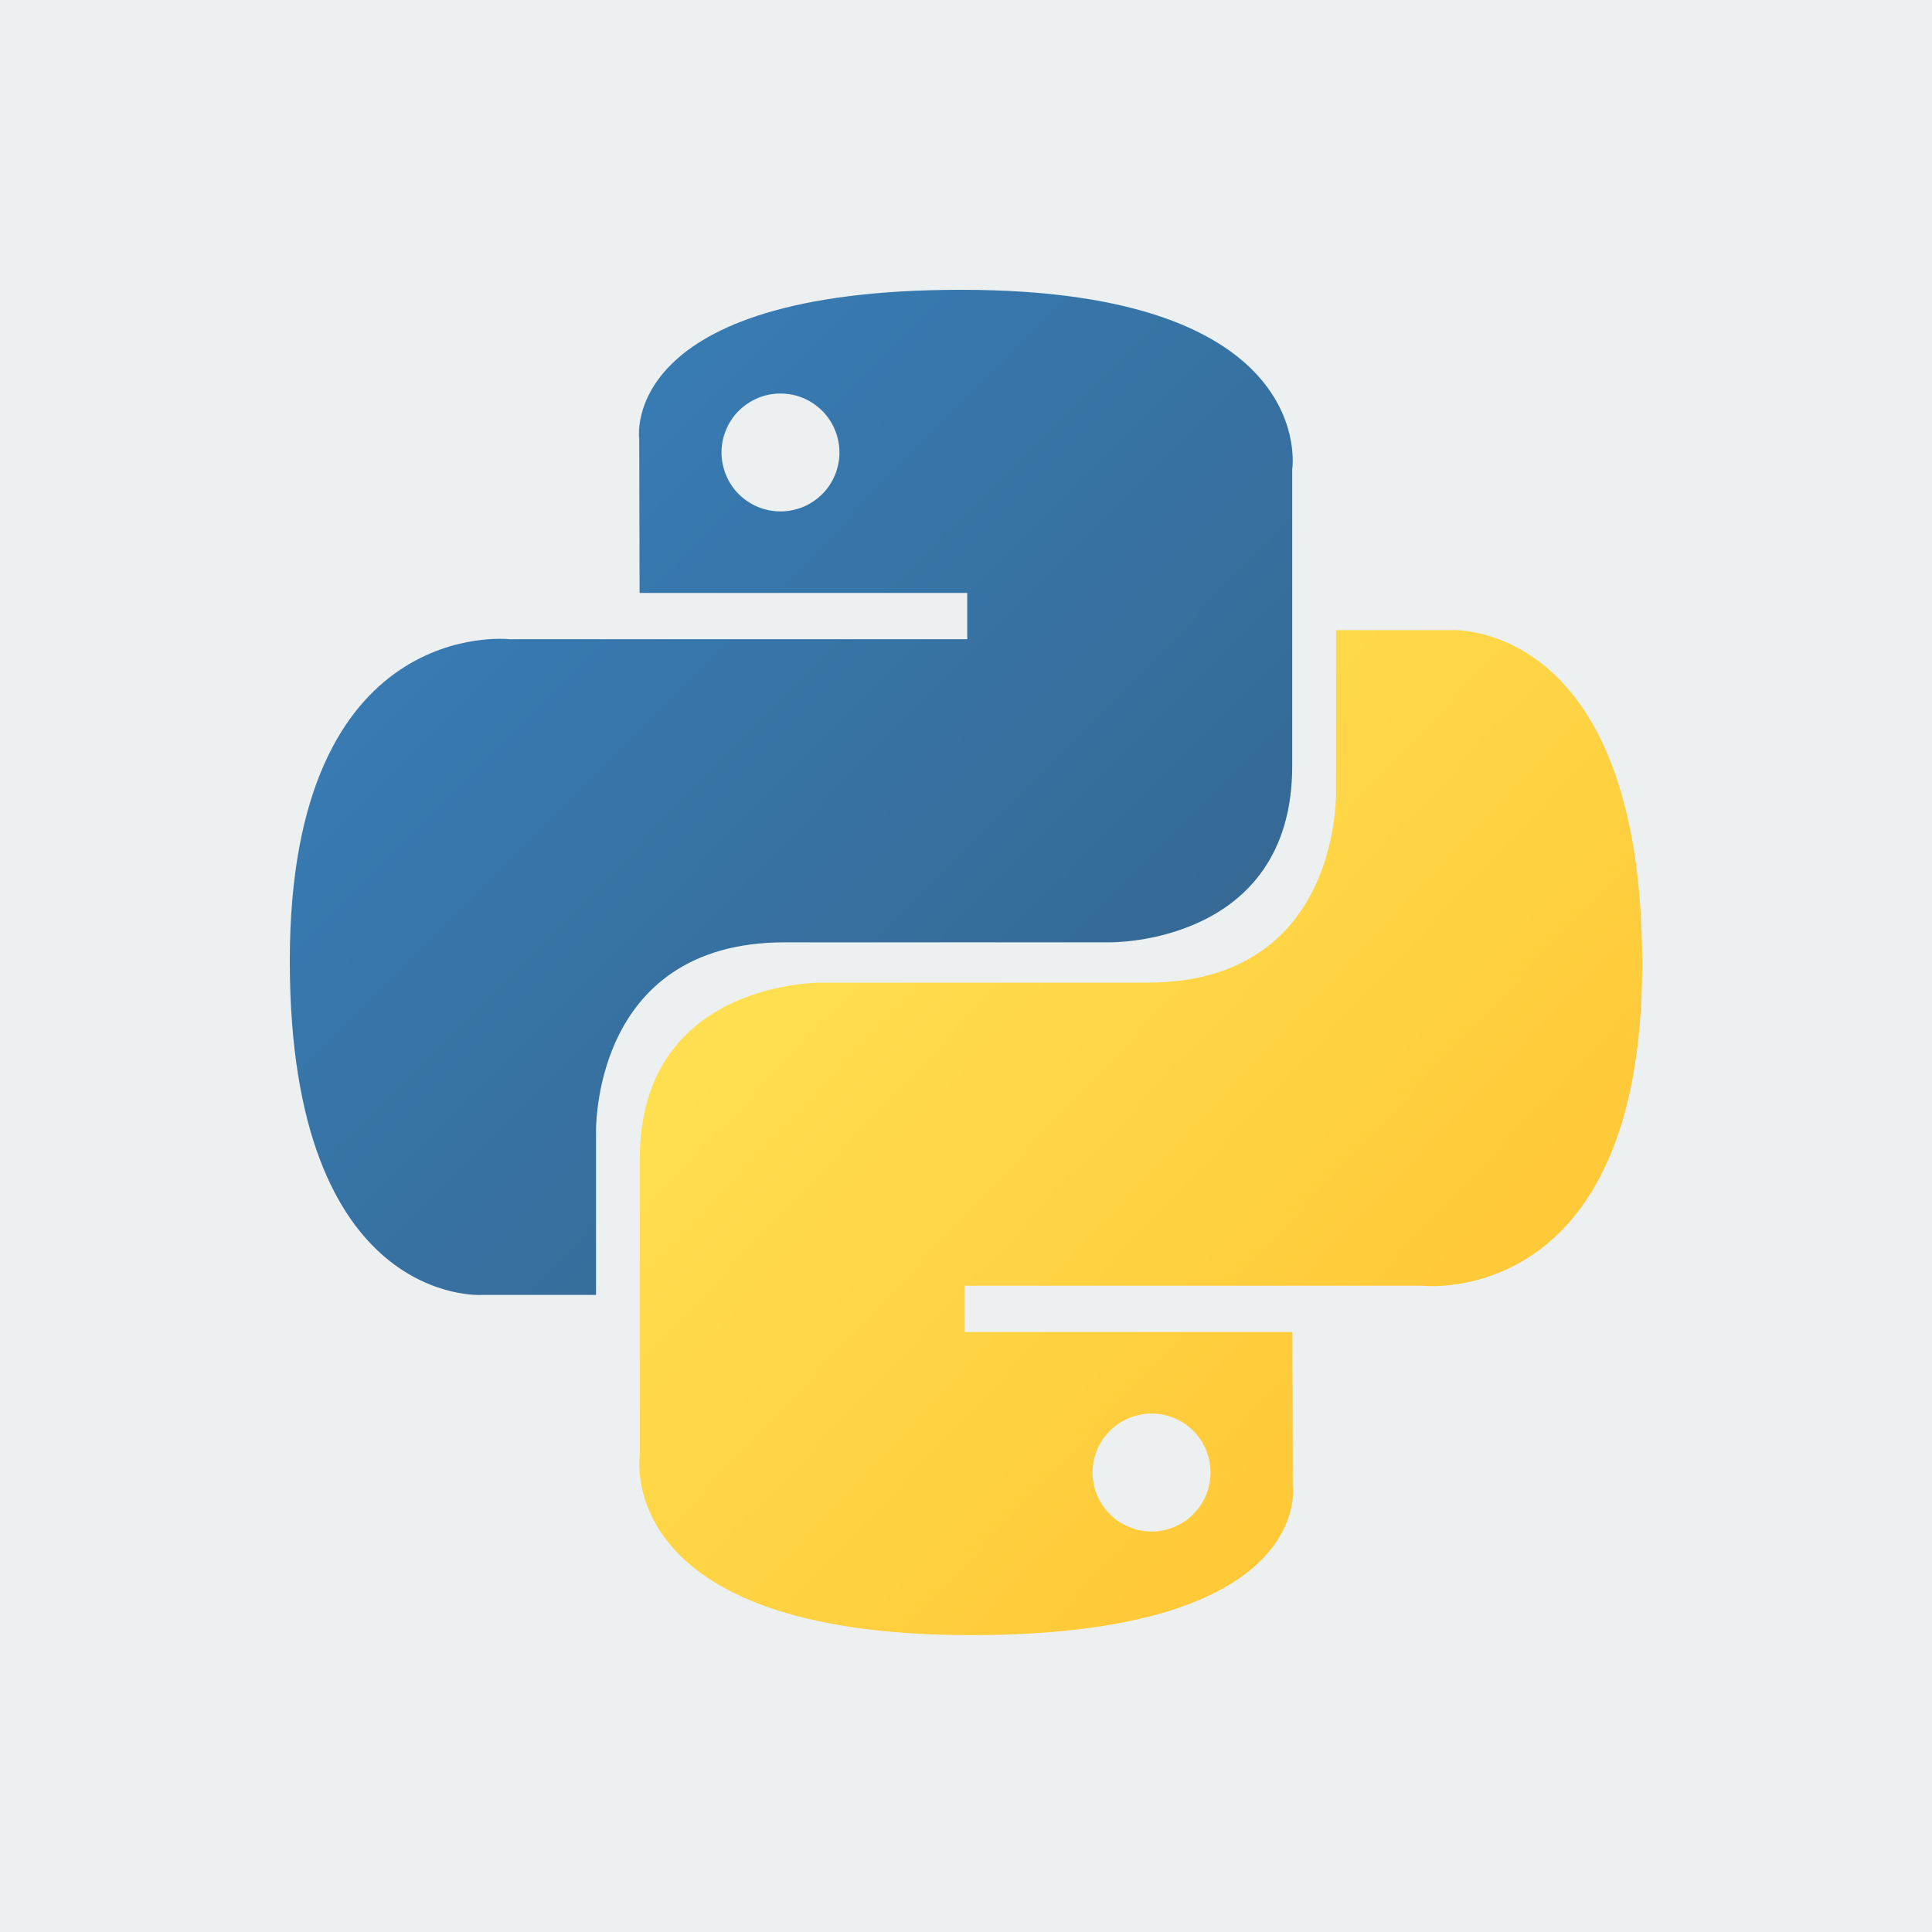 <svg viewBox="0 0 20 20" fill="none" xmlns="http://www.w3.org/2000/svg">
<path d="M0 0H20V20H0V0Z" fill="#ECF0F1"/>
<path d="M9.95 3C6.395 3 6.617 4.541 6.617 4.541L6.621 6.138H10.013V6.617H5.274C5.274 6.617 3 6.36 3 9.946C3 13.532 4.985 13.405 4.985 13.405H6.17V11.74C6.17 11.74 6.106 9.755 8.123 9.755H11.487C11.487 9.755 13.377 9.786 13.377 7.929V4.858C13.377 4.858 13.664 3 9.95 3ZM8.079 4.074C8.16 4.074 8.239 4.089 8.313 4.12C8.387 4.151 8.454 4.196 8.511 4.252C8.568 4.309 8.613 4.376 8.643 4.45C8.674 4.524 8.69 4.604 8.69 4.684C8.69 4.764 8.674 4.843 8.643 4.918C8.613 4.992 8.568 5.059 8.511 5.116C8.454 5.172 8.387 5.217 8.313 5.248C8.239 5.278 8.16 5.294 8.079 5.294C7.999 5.294 7.92 5.278 7.846 5.248C7.772 5.217 7.705 5.172 7.648 5.116C7.591 5.059 7.546 4.992 7.516 4.918C7.485 4.843 7.469 4.764 7.469 4.684C7.469 4.604 7.485 4.524 7.516 4.45C7.546 4.376 7.591 4.309 7.648 4.252C7.705 4.196 7.772 4.151 7.846 4.12C7.92 4.089 7.999 4.074 8.079 4.074V4.074Z" fill="url(#paint0_linear_2535_51)"/>
<path d="M10.05 16.927C13.605 16.927 13.383 15.386 13.383 15.386L13.379 13.789H9.987V13.31H14.726C14.726 13.31 17 13.568 17 9.982C17 6.396 15.015 6.523 15.015 6.523H13.83V8.187C13.83 8.187 13.894 10.172 11.877 10.172H8.513C8.513 10.172 6.623 10.141 6.623 11.998V15.069C6.623 15.069 6.336 16.927 10.05 16.927H10.05ZM11.921 15.854C11.841 15.854 11.761 15.838 11.687 15.807C11.613 15.777 11.546 15.732 11.489 15.675C11.432 15.618 11.387 15.551 11.357 15.477C11.326 15.403 11.31 15.324 11.31 15.243C11.31 15.163 11.326 15.084 11.357 15.01C11.387 14.936 11.432 14.868 11.489 14.812C11.546 14.755 11.613 14.71 11.687 14.68C11.761 14.649 11.841 14.633 11.921 14.633C12.001 14.633 12.08 14.649 12.154 14.68C12.228 14.71 12.296 14.755 12.352 14.812C12.409 14.868 12.454 14.936 12.485 15.01C12.515 15.084 12.531 15.163 12.531 15.243C12.531 15.324 12.515 15.403 12.485 15.477C12.454 15.551 12.409 15.618 12.352 15.675C12.296 15.732 12.228 15.777 12.154 15.807C12.08 15.838 12.001 15.854 11.921 15.854V15.854Z" fill="url(#paint1_linear_2535_51)"/>
<defs>
<linearGradient id="paint0_linear_2535_51" x1="4.345" y1="4.253" x2="11.283" y2="11.121" gradientUnits="userSpaceOnUse">
<stop stop-color="#387EB8"/>
<stop offset="1" stop-color="#366994"/>
</linearGradient>
<linearGradient id="paint1_linear_2535_51" x1="8.604" y1="8.663" x2="16.055" y2="15.707" gradientUnits="userSpaceOnUse">
<stop stop-color="#FFE052"/>
<stop offset="1" stop-color="#FFC331"/>
</linearGradient>
</defs>
</svg>
